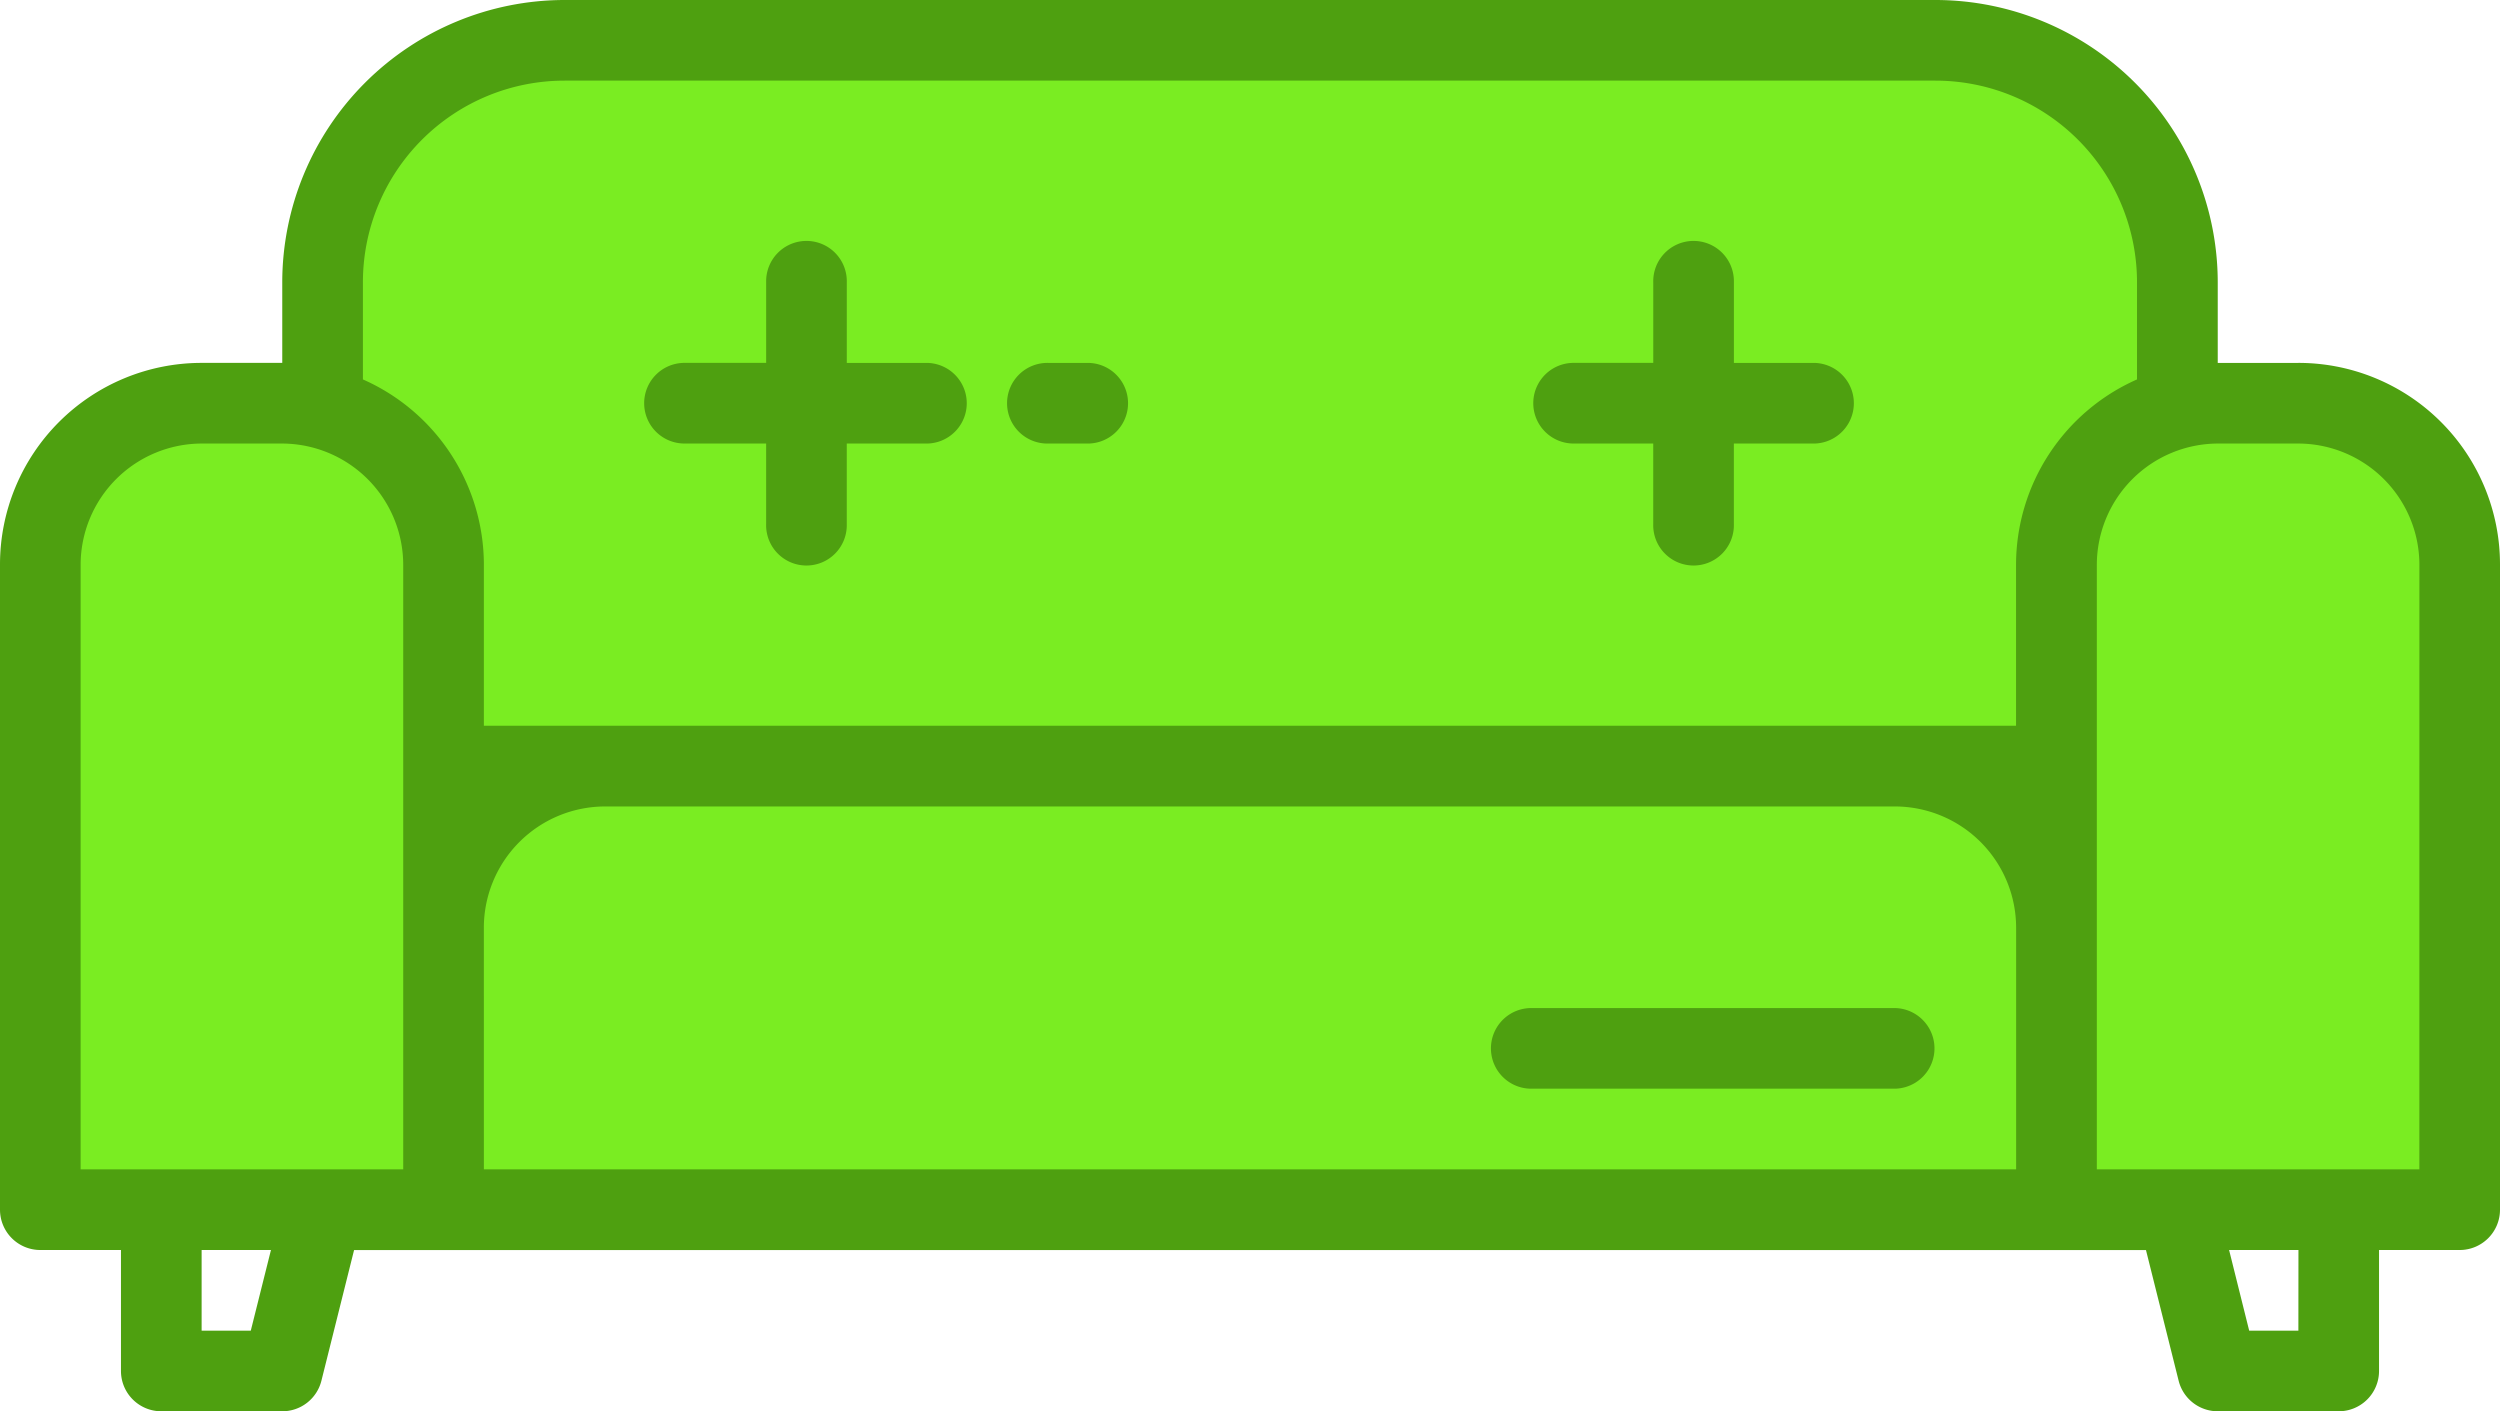 <svg xmlns="http://www.w3.org/2000/svg" width="99.555" height="56.2" viewBox="0 0 99.555 56.2">
  <g id="sofa" transform="translate(-1 -15)">
    <path id="Path_12" data-name="Path 12" d="M18.423,34H69.806a6.423,6.423,0,0,1,6.423,6.423v11.24H12V40.423A6.423,6.423,0,0,1,18.423,34Z" transform="translate(6.663 11.509)" fill="#7aed22"/>
    <path id="Path_13" data-name="Path 13" d="M18.634,16H73.229a9.634,9.634,0,0,1,9.634,9.634V44.9H9V25.634A9.634,9.634,0,0,1,18.634,16Z" transform="translate(4.846 0.606)" fill="#7aed22"/>
    <path id="Path_14" data-name="Path 14" d="M18.057,31.423V57.115H2V31.423A6.423,6.423,0,0,1,8.423,25h3.211a5.872,5.872,0,0,1,1.606.209,6.41,6.41,0,0,1,4.817,6.214Z" transform="translate(0.606 6.057)" fill="#7aed22"/>
    <path id="Path_15" data-name="Path 15" d="M68.057,31.423V57.115H52V31.423a6.41,6.41,0,0,1,4.817-6.214A5.872,5.872,0,0,1,58.423,25h3.211a6.423,6.423,0,0,1,6.423,6.423Z" transform="translate(30.892 6.057)" fill="#7aed22"/>
    <g id="Group_6" data-name="Group 6" transform="translate(1 15)">
      <path id="Path_16" data-name="Path 16" d="M92.526,29.452H89.315V26.24A11.253,11.253,0,0,0,78.075,15H23.48A11.253,11.253,0,0,0,12.24,26.24v3.211H9.029A8.029,8.029,0,0,0,1,37.48V63.172a1.606,1.606,0,0,0,1.606,1.606H5.817v4.817A1.606,1.606,0,0,0,7.423,71.2H12.24A1.606,1.606,0,0,0,13.8,69.98l1.3-5.2H86.457l1.3,5.2a1.606,1.606,0,0,0,1.558,1.22h4.817a1.606,1.606,0,0,0,1.606-1.606V64.778h3.211a1.606,1.606,0,0,0,1.606-1.606V37.48a8.029,8.029,0,0,0-8.029-8.029ZM15.452,26.24a8.029,8.029,0,0,1,8.029-8.029H78.075A8.029,8.029,0,0,1,86.1,26.24v3.87a8.075,8.075,0,0,0-4.817,7.37V43.9H20.269V37.48a8.075,8.075,0,0,0-4.817-7.37ZM4.211,37.48a4.832,4.832,0,0,1,4.817-4.817H12.24a4.835,4.835,0,0,1,4.817,4.817V61.566H4.211Zm6.776,30.509H9.029V64.778H11.79Zm9.281-16.057a4.832,4.832,0,0,1,4.817-4.817H76.469a4.832,4.832,0,0,1,4.817,4.817v9.634H20.269ZM92.526,67.989H90.567l-.8-3.211h2.762Zm4.817-6.423H84.5V37.48a4.835,4.835,0,0,1,4.817-4.817h3.211a4.832,4.832,0,0,1,4.817,4.817Z" transform="translate(-1 -15)" fill="#4ea010"/>
      <path id="Path_17" data-name="Path 17" d="M18.606,29.029h3.211V32.24a1.606,1.606,0,1,0,3.211,0V29.029H28.24a1.606,1.606,0,0,0,0-3.211H25.029V22.606a1.606,1.606,0,1,0-3.211,0v3.211H18.606a1.606,1.606,0,1,0,0,3.211Z" transform="translate(8.692 -11.366)" fill="#4ea010"/>
      <path id="Path_18" data-name="Path 18" d="M40.606,29.029h3.211V32.24a1.606,1.606,0,1,0,3.211,0V29.029H50.24a1.606,1.606,0,0,0,0-3.211H47.029V22.606a1.606,1.606,0,1,0-3.211,0v3.211H40.606a1.606,1.606,0,0,0,0,3.211Z" transform="translate(22.018 -11.366)" fill="#4ea010"/>
      <path id="Path_19" data-name="Path 19" d="M27.606,27.211h1.606a1.606,1.606,0,0,0,0-3.211H27.606a1.606,1.606,0,1,0,0,3.211Z" transform="translate(14.143 -9.548)" fill="#4ea010"/>
      <path id="Path_20" data-name="Path 20" d="M54.057,40H39.606a1.606,1.606,0,1,0,0,3.211H54.057a1.606,1.606,0,0,0,0-3.211Z" transform="translate(21.412 0.143)" fill="#4ea010"/>
    </g>
  </g>
</svg>
